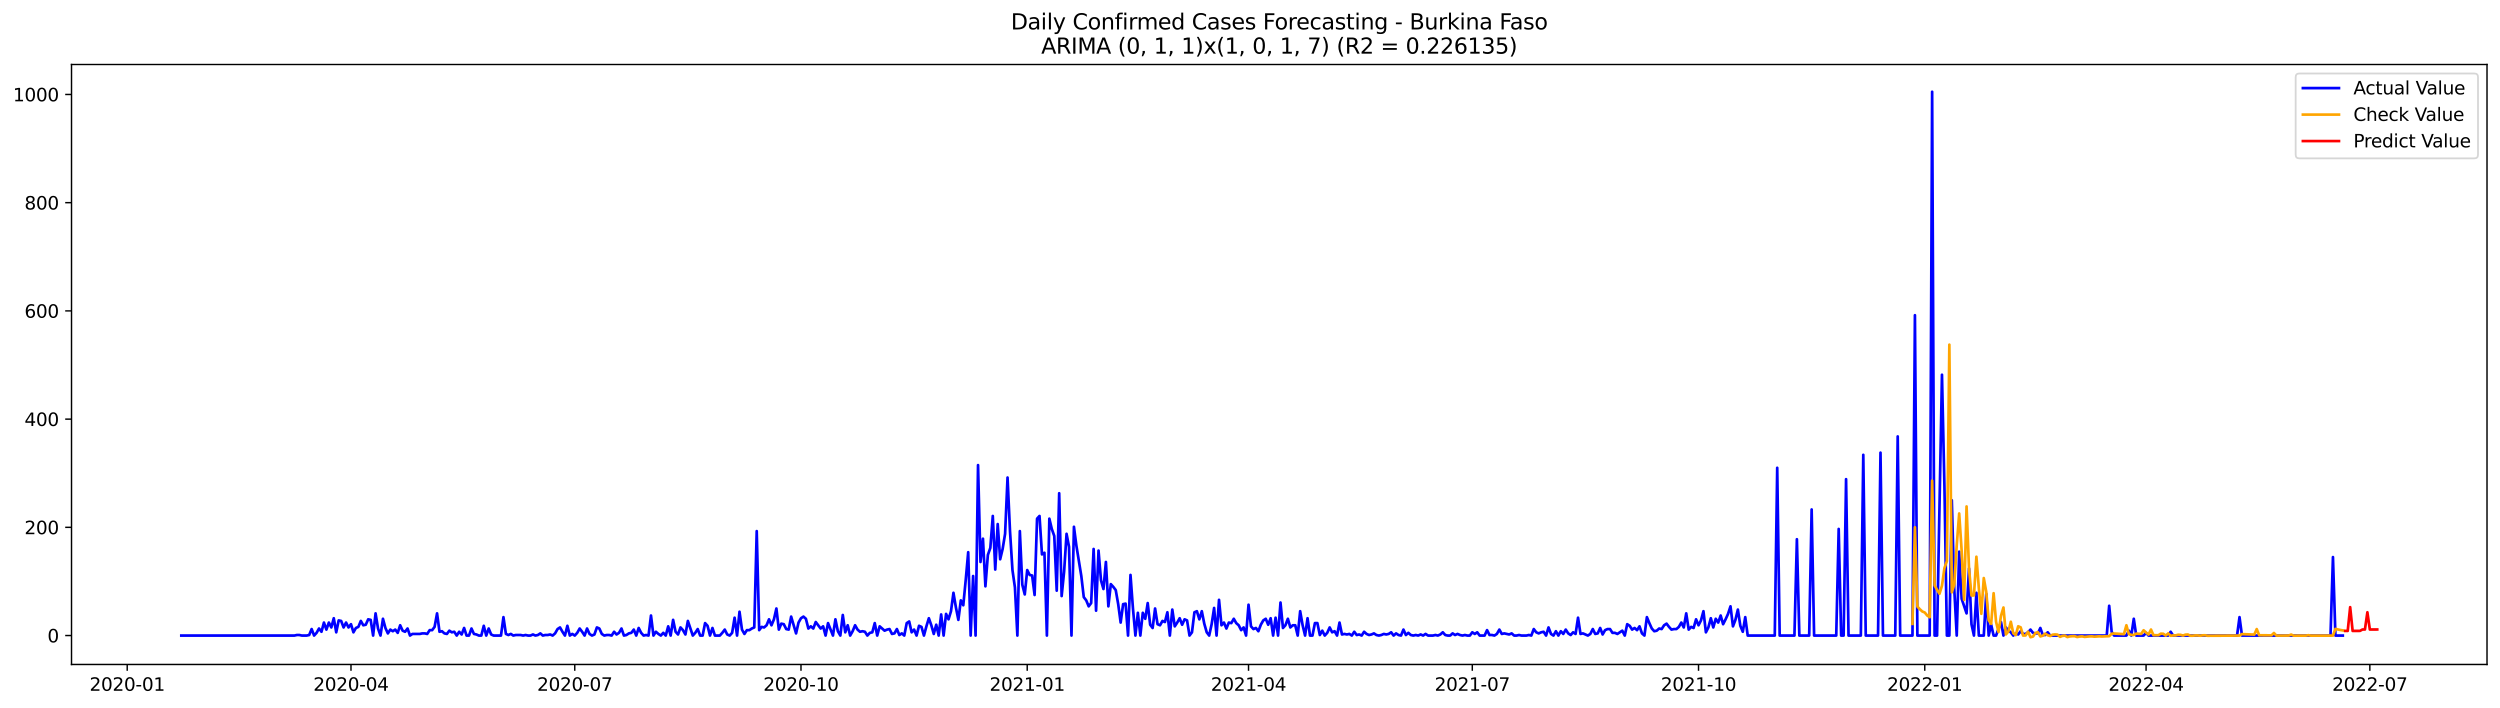 <?xml version="1.0" encoding="utf-8" standalone="no"?>
<!DOCTYPE svg PUBLIC "-//W3C//DTD SVG 1.1//EN"
  "http://www.w3.org/Graphics/SVG/1.1/DTD/svg11.dtd">
<svg xmlns:xlink="http://www.w3.org/1999/xlink" width="1386.05pt" height="392.274pt" viewBox="0 0 1386.05 392.274" xmlns="http://www.w3.org/2000/svg" version="1.1">
 <defs>
  <style type="text/css">*{stroke-linejoin: round; stroke-linecap: butt}</style>
 </defs>
 <g id="figure_1">
  <g id="patch_1">
   <path d="M 0 392.274 
L 1386.05 392.274 
L 1386.05 0 
L 0 0 
z
" style="fill: #ffffff"/>
  </g>
  <g id="axes_1">
   <g id="patch_2">
    <path d="M 39.65 368.396 
L 1378.85 368.396 
L 1378.85 35.755 
L 39.65 35.755 
z
" style="fill: #ffffff"/>
   </g>
   <g id="matplotlib.axis_1">
    <g id="xtick_1">
     <g id="line2d_1">
      <defs>
       <path id="md5da0983a5" d="M 0 0 
L 0 3.5 
" style="stroke: #000000; stroke-width: 0.8"/>
      </defs>
      <g>
       <use xlink:href="#md5da0983a5" x="70.529" y="368.396" style="stroke: #000000; stroke-width: 0.8"/>
      </g>
     </g>
     <g id="text_1">
      <!-- 2020-01 -->
      <g transform="translate(49.638 382.994)scale(0.1 -0.1)">
       <defs>
        <path id="DejaVuSans-32" d="M 1228 531 
L 3431 531 
L 3431 0 
L 469 0 
L 469 531 
Q 828 903 1448 1529 
Q 2069 2156 2228 2338 
Q 2531 2678 2651 2914 
Q 2772 3150 2772 3378 
Q 2772 3750 2511 3984 
Q 2250 4219 1831 4219 
Q 1534 4219 1204 4116 
Q 875 4013 500 3803 
L 500 4441 
Q 881 4594 1212 4672 
Q 1544 4750 1819 4750 
Q 2544 4750 2975 4387 
Q 3406 4025 3406 3419 
Q 3406 3131 3298 2873 
Q 3191 2616 2906 2266 
Q 2828 2175 2409 1742 
Q 1991 1309 1228 531 
z
" transform="scale(0.016)"/>
        <path id="DejaVuSans-30" d="M 2034 4250 
Q 1547 4250 1301 3770 
Q 1056 3291 1056 2328 
Q 1056 1369 1301 889 
Q 1547 409 2034 409 
Q 2525 409 2770 889 
Q 3016 1369 3016 2328 
Q 3016 3291 2770 3770 
Q 2525 4250 2034 4250 
z
M 2034 4750 
Q 2819 4750 3233 4129 
Q 3647 3509 3647 2328 
Q 3647 1150 3233 529 
Q 2819 -91 2034 -91 
Q 1250 -91 836 529 
Q 422 1150 422 2328 
Q 422 3509 836 4129 
Q 1250 4750 2034 4750 
z
" transform="scale(0.016)"/>
        <path id="DejaVuSans-2d" d="M 313 2009 
L 1997 2009 
L 1997 1497 
L 313 1497 
L 313 2009 
z
" transform="scale(0.016)"/>
        <path id="DejaVuSans-31" d="M 794 531 
L 1825 531 
L 1825 4091 
L 703 3866 
L 703 4441 
L 1819 4666 
L 2450 4666 
L 2450 531 
L 3481 531 
L 3481 0 
L 794 0 
L 794 531 
z
" transform="scale(0.016)"/>
       </defs>
       <use xlink:href="#DejaVuSans-32"/>
       <use xlink:href="#DejaVuSans-30" x="63.623"/>
       <use xlink:href="#DejaVuSans-32" x="127.246"/>
       <use xlink:href="#DejaVuSans-30" x="190.869"/>
       <use xlink:href="#DejaVuSans-2d" x="254.492"/>
       <use xlink:href="#DejaVuSans-30" x="290.576"/>
       <use xlink:href="#DejaVuSans-31" x="354.199"/>
      </g>
     </g>
    </g>
    <g id="xtick_2">
     <g id="line2d_2">
      <g>
       <use xlink:href="#md5da0983a5" x="194.593" y="368.396" style="stroke: #000000; stroke-width: 0.8"/>
      </g>
     </g>
     <g id="text_2">
      <!-- 2020-04 -->
      <g transform="translate(173.701 382.994)scale(0.1 -0.1)">
       <defs>
        <path id="DejaVuSans-34" d="M 2419 4116 
L 825 1625 
L 2419 1625 
L 2419 4116 
z
M 2253 4666 
L 3047 4666 
L 3047 1625 
L 3713 1625 
L 3713 1100 
L 3047 1100 
L 3047 0 
L 2419 0 
L 2419 1100 
L 313 1100 
L 313 1709 
L 2253 4666 
z
" transform="scale(0.016)"/>
       </defs>
       <use xlink:href="#DejaVuSans-32"/>
       <use xlink:href="#DejaVuSans-30" x="63.623"/>
       <use xlink:href="#DejaVuSans-32" x="127.246"/>
       <use xlink:href="#DejaVuSans-30" x="190.869"/>
       <use xlink:href="#DejaVuSans-2d" x="254.492"/>
       <use xlink:href="#DejaVuSans-30" x="290.576"/>
       <use xlink:href="#DejaVuSans-34" x="354.199"/>
      </g>
     </g>
    </g>
    <g id="xtick_3">
     <g id="line2d_3">
      <g>
       <use xlink:href="#md5da0983a5" x="318.656" y="368.396" style="stroke: #000000; stroke-width: 0.8"/>
      </g>
     </g>
     <g id="text_3">
      <!-- 2020-07 -->
      <g transform="translate(297.764 382.994)scale(0.1 -0.1)">
       <defs>
        <path id="DejaVuSans-37" d="M 525 4666 
L 3525 4666 
L 3525 4397 
L 1831 0 
L 1172 0 
L 2766 4134 
L 525 4134 
L 525 4666 
z
" transform="scale(0.016)"/>
       </defs>
       <use xlink:href="#DejaVuSans-32"/>
       <use xlink:href="#DejaVuSans-30" x="63.623"/>
       <use xlink:href="#DejaVuSans-32" x="127.246"/>
       <use xlink:href="#DejaVuSans-30" x="190.869"/>
       <use xlink:href="#DejaVuSans-2d" x="254.492"/>
       <use xlink:href="#DejaVuSans-30" x="290.576"/>
       <use xlink:href="#DejaVuSans-37" x="354.199"/>
      </g>
     </g>
    </g>
    <g id="xtick_4">
     <g id="line2d_4">
      <g>
       <use xlink:href="#md5da0983a5" x="444.082" y="368.396" style="stroke: #000000; stroke-width: 0.8"/>
      </g>
     </g>
     <g id="text_4">
      <!-- 2020-10 -->
      <g transform="translate(423.191 382.994)scale(0.1 -0.1)">
       <use xlink:href="#DejaVuSans-32"/>
       <use xlink:href="#DejaVuSans-30" x="63.623"/>
       <use xlink:href="#DejaVuSans-32" x="127.246"/>
       <use xlink:href="#DejaVuSans-30" x="190.869"/>
       <use xlink:href="#DejaVuSans-2d" x="254.492"/>
       <use xlink:href="#DejaVuSans-31" x="290.576"/>
       <use xlink:href="#DejaVuSans-30" x="354.199"/>
      </g>
     </g>
    </g>
    <g id="xtick_5">
     <g id="line2d_5">
      <g>
       <use xlink:href="#md5da0983a5" x="569.509" y="368.396" style="stroke: #000000; stroke-width: 0.8"/>
      </g>
     </g>
     <g id="text_5">
      <!-- 2021-01 -->
      <g transform="translate(548.617 382.994)scale(0.1 -0.1)">
       <use xlink:href="#DejaVuSans-32"/>
       <use xlink:href="#DejaVuSans-30" x="63.623"/>
       <use xlink:href="#DejaVuSans-32" x="127.246"/>
       <use xlink:href="#DejaVuSans-31" x="190.869"/>
       <use xlink:href="#DejaVuSans-2d" x="254.492"/>
       <use xlink:href="#DejaVuSans-30" x="290.576"/>
       <use xlink:href="#DejaVuSans-31" x="354.199"/>
      </g>
     </g>
    </g>
    <g id="xtick_6">
     <g id="line2d_6">
      <g>
       <use xlink:href="#md5da0983a5" x="692.208" y="368.396" style="stroke: #000000; stroke-width: 0.8"/>
      </g>
     </g>
     <g id="text_6">
      <!-- 2021-04 -->
      <g transform="translate(671.317 382.994)scale(0.1 -0.1)">
       <use xlink:href="#DejaVuSans-32"/>
       <use xlink:href="#DejaVuSans-30" x="63.623"/>
       <use xlink:href="#DejaVuSans-32" x="127.246"/>
       <use xlink:href="#DejaVuSans-31" x="190.869"/>
       <use xlink:href="#DejaVuSans-2d" x="254.492"/>
       <use xlink:href="#DejaVuSans-30" x="290.576"/>
       <use xlink:href="#DejaVuSans-34" x="354.199"/>
      </g>
     </g>
    </g>
    <g id="xtick_7">
     <g id="line2d_7">
      <g>
       <use xlink:href="#md5da0983a5" x="816.271" y="368.396" style="stroke: #000000; stroke-width: 0.8"/>
      </g>
     </g>
     <g id="text_7">
      <!-- 2021-07 -->
      <g transform="translate(795.38 382.994)scale(0.1 -0.1)">
       <use xlink:href="#DejaVuSans-32"/>
       <use xlink:href="#DejaVuSans-30" x="63.623"/>
       <use xlink:href="#DejaVuSans-32" x="127.246"/>
       <use xlink:href="#DejaVuSans-31" x="190.869"/>
       <use xlink:href="#DejaVuSans-2d" x="254.492"/>
       <use xlink:href="#DejaVuSans-30" x="290.576"/>
       <use xlink:href="#DejaVuSans-37" x="354.199"/>
      </g>
     </g>
    </g>
    <g id="xtick_8">
     <g id="line2d_8">
      <g>
       <use xlink:href="#md5da0983a5" x="941.698" y="368.396" style="stroke: #000000; stroke-width: 0.8"/>
      </g>
     </g>
     <g id="text_8">
      <!-- 2021-10 -->
      <g transform="translate(920.807 382.994)scale(0.1 -0.1)">
       <use xlink:href="#DejaVuSans-32"/>
       <use xlink:href="#DejaVuSans-30" x="63.623"/>
       <use xlink:href="#DejaVuSans-32" x="127.246"/>
       <use xlink:href="#DejaVuSans-31" x="190.869"/>
       <use xlink:href="#DejaVuSans-2d" x="254.492"/>
       <use xlink:href="#DejaVuSans-31" x="290.576"/>
       <use xlink:href="#DejaVuSans-30" x="354.199"/>
      </g>
     </g>
    </g>
    <g id="xtick_9">
     <g id="line2d_9">
      <g>
       <use xlink:href="#md5da0983a5" x="1067.124" y="368.396" style="stroke: #000000; stroke-width: 0.8"/>
      </g>
     </g>
     <g id="text_9">
      <!-- 2022-01 -->
      <g transform="translate(1046.233 382.994)scale(0.1 -0.1)">
       <use xlink:href="#DejaVuSans-32"/>
       <use xlink:href="#DejaVuSans-30" x="63.623"/>
       <use xlink:href="#DejaVuSans-32" x="127.246"/>
       <use xlink:href="#DejaVuSans-32" x="190.869"/>
       <use xlink:href="#DejaVuSans-2d" x="254.492"/>
       <use xlink:href="#DejaVuSans-30" x="290.576"/>
       <use xlink:href="#DejaVuSans-31" x="354.199"/>
      </g>
     </g>
    </g>
    <g id="xtick_10">
     <g id="line2d_10">
      <g>
       <use xlink:href="#md5da0983a5" x="1189.824" y="368.396" style="stroke: #000000; stroke-width: 0.8"/>
      </g>
     </g>
     <g id="text_10">
      <!-- 2022-04 -->
      <g transform="translate(1168.933 382.994)scale(0.1 -0.1)">
       <use xlink:href="#DejaVuSans-32"/>
       <use xlink:href="#DejaVuSans-30" x="63.623"/>
       <use xlink:href="#DejaVuSans-32" x="127.246"/>
       <use xlink:href="#DejaVuSans-32" x="190.869"/>
       <use xlink:href="#DejaVuSans-2d" x="254.492"/>
       <use xlink:href="#DejaVuSans-30" x="290.576"/>
       <use xlink:href="#DejaVuSans-34" x="354.199"/>
      </g>
     </g>
    </g>
    <g id="xtick_11">
     <g id="line2d_11">
      <g>
       <use xlink:href="#md5da0983a5" x="1313.887" y="368.396" style="stroke: #000000; stroke-width: 0.8"/>
      </g>
     </g>
     <g id="text_11">
      <!-- 2022-07 -->
      <g transform="translate(1292.996 382.994)scale(0.1 -0.1)">
       <use xlink:href="#DejaVuSans-32"/>
       <use xlink:href="#DejaVuSans-30" x="63.623"/>
       <use xlink:href="#DejaVuSans-32" x="127.246"/>
       <use xlink:href="#DejaVuSans-32" x="190.869"/>
       <use xlink:href="#DejaVuSans-2d" x="254.492"/>
       <use xlink:href="#DejaVuSans-30" x="290.576"/>
       <use xlink:href="#DejaVuSans-37" x="354.199"/>
      </g>
     </g>
    </g>
   </g>
   <g id="matplotlib.axis_2">
    <g id="ytick_1">
     <g id="line2d_12">
      <defs>
       <path id="m9ea3566037" d="M 0 0 
L -3.5 0 
" style="stroke: #000000; stroke-width: 0.8"/>
      </defs>
      <g>
       <use xlink:href="#m9ea3566037" x="39.65" y="352.364" style="stroke: #000000; stroke-width: 0.8"/>
      </g>
     </g>
     <g id="text_12">
      <!-- 0 -->
      <g transform="translate(26.288 356.163)scale(0.1 -0.1)">
       <use xlink:href="#DejaVuSans-30"/>
      </g>
     </g>
    </g>
    <g id="ytick_2">
     <g id="line2d_13">
      <g>
       <use xlink:href="#m9ea3566037" x="39.65" y="292.366" style="stroke: #000000; stroke-width: 0.8"/>
      </g>
     </g>
     <g id="text_13">
      <!-- 200 -->
      <g transform="translate(13.562 296.166)scale(0.1 -0.1)">
       <use xlink:href="#DejaVuSans-32"/>
       <use xlink:href="#DejaVuSans-30" x="63.623"/>
       <use xlink:href="#DejaVuSans-30" x="127.246"/>
      </g>
     </g>
    </g>
    <g id="ytick_3">
     <g id="line2d_14">
      <g>
       <use xlink:href="#m9ea3566037" x="39.65" y="232.369" style="stroke: #000000; stroke-width: 0.8"/>
      </g>
     </g>
     <g id="text_14">
      <!-- 400 -->
      <g transform="translate(13.562 236.168)scale(0.1 -0.1)">
       <use xlink:href="#DejaVuSans-34"/>
       <use xlink:href="#DejaVuSans-30" x="63.623"/>
       <use xlink:href="#DejaVuSans-30" x="127.246"/>
      </g>
     </g>
    </g>
    <g id="ytick_4">
     <g id="line2d_15">
      <g>
       <use xlink:href="#m9ea3566037" x="39.65" y="172.371" style="stroke: #000000; stroke-width: 0.8"/>
      </g>
     </g>
     <g id="text_15">
      <!-- 600 -->
      <g transform="translate(13.562 176.17)scale(0.1 -0.1)">
       <defs>
        <path id="DejaVuSans-36" d="M 2113 2584 
Q 1688 2584 1439 2293 
Q 1191 2003 1191 1497 
Q 1191 994 1439 701 
Q 1688 409 2113 409 
Q 2538 409 2786 701 
Q 3034 994 3034 1497 
Q 3034 2003 2786 2293 
Q 2538 2584 2113 2584 
z
M 3366 4563 
L 3366 3988 
Q 3128 4100 2886 4159 
Q 2644 4219 2406 4219 
Q 1781 4219 1451 3797 
Q 1122 3375 1075 2522 
Q 1259 2794 1537 2939 
Q 1816 3084 2150 3084 
Q 2853 3084 3261 2657 
Q 3669 2231 3669 1497 
Q 3669 778 3244 343 
Q 2819 -91 2113 -91 
Q 1303 -91 875 529 
Q 447 1150 447 2328 
Q 447 3434 972 4092 
Q 1497 4750 2381 4750 
Q 2619 4750 2861 4703 
Q 3103 4656 3366 4563 
z
" transform="scale(0.016)"/>
       </defs>
       <use xlink:href="#DejaVuSans-36"/>
       <use xlink:href="#DejaVuSans-30" x="63.623"/>
       <use xlink:href="#DejaVuSans-30" x="127.246"/>
      </g>
     </g>
    </g>
    <g id="ytick_5">
     <g id="line2d_16">
      <g>
       <use xlink:href="#m9ea3566037" x="39.65" y="112.373" style="stroke: #000000; stroke-width: 0.8"/>
      </g>
     </g>
     <g id="text_16">
      <!-- 800 -->
      <g transform="translate(13.562 116.172)scale(0.1 -0.1)">
       <defs>
        <path id="DejaVuSans-38" d="M 2034 2216 
Q 1584 2216 1326 1975 
Q 1069 1734 1069 1313 
Q 1069 891 1326 650 
Q 1584 409 2034 409 
Q 2484 409 2743 651 
Q 3003 894 3003 1313 
Q 3003 1734 2745 1975 
Q 2488 2216 2034 2216 
z
M 1403 2484 
Q 997 2584 770 2862 
Q 544 3141 544 3541 
Q 544 4100 942 4425 
Q 1341 4750 2034 4750 
Q 2731 4750 3128 4425 
Q 3525 4100 3525 3541 
Q 3525 3141 3298 2862 
Q 3072 2584 2669 2484 
Q 3125 2378 3379 2068 
Q 3634 1759 3634 1313 
Q 3634 634 3220 271 
Q 2806 -91 2034 -91 
Q 1263 -91 848 271 
Q 434 634 434 1313 
Q 434 1759 690 2068 
Q 947 2378 1403 2484 
z
M 1172 3481 
Q 1172 3119 1398 2916 
Q 1625 2713 2034 2713 
Q 2441 2713 2670 2916 
Q 2900 3119 2900 3481 
Q 2900 3844 2670 4047 
Q 2441 4250 2034 4250 
Q 1625 4250 1398 4047 
Q 1172 3844 1172 3481 
z
" transform="scale(0.016)"/>
       </defs>
       <use xlink:href="#DejaVuSans-38"/>
       <use xlink:href="#DejaVuSans-30" x="63.623"/>
       <use xlink:href="#DejaVuSans-30" x="127.246"/>
      </g>
     </g>
    </g>
    <g id="ytick_6">
     <g id="line2d_17">
      <g>
       <use xlink:href="#m9ea3566037" x="39.65" y="52.375" style="stroke: #000000; stroke-width: 0.8"/>
      </g>
     </g>
     <g id="text_17">
      <!-- 1000 -->
      <g transform="translate(7.2 56.175)scale(0.1 -0.1)">
       <use xlink:href="#DejaVuSans-31"/>
       <use xlink:href="#DejaVuSans-30" x="63.623"/>
       <use xlink:href="#DejaVuSans-30" x="127.246"/>
       <use xlink:href="#DejaVuSans-30" x="190.869"/>
      </g>
     </g>
    </g>
   </g>
   <g id="line2d_18">
    <path d="M 100.523 352.364 
L 163.236 352.364 
L 164.599 352.064 
L 165.963 352.064 
L 167.326 352.364 
L 170.053 352.364 
L 171.416 352.064 
L 172.779 348.764 
L 174.143 352.364 
L 175.506 350.864 
L 176.869 348.464 
L 178.233 350.264 
L 179.596 345.164 
L 180.959 349.064 
L 182.323 345.164 
L 183.686 347.864 
L 185.049 342.765 
L 186.413 350.564 
L 187.776 343.965 
L 189.139 344.265 
L 190.503 347.864 
L 191.866 345.164 
L 193.229 347.864 
L 194.593 346.064 
L 195.956 350.564 
L 197.319 348.164 
L 198.683 347.564 
L 200.046 344.265 
L 201.409 346.664 
L 202.773 346.364 
L 204.136 343.365 
L 205.499 343.665 
L 206.863 352.364 
L 208.226 340.065 
L 209.589 348.464 
L 210.953 352.364 
L 212.316 343.065 
L 213.679 348.164 
L 215.043 351.164 
L 216.406 349.064 
L 217.769 349.964 
L 219.133 349.064 
L 220.496 350.864 
L 221.859 346.664 
L 223.223 349.664 
L 224.586 350.264 
L 225.949 348.464 
L 227.313 352.364 
L 228.676 351.464 
L 232.766 351.464 
L 234.129 351.164 
L 235.492 351.164 
L 236.856 351.464 
L 238.219 349.364 
L 239.582 349.364 
L 240.946 347.564 
L 242.309 340.065 
L 243.672 350.264 
L 245.036 349.964 
L 246.399 351.164 
L 247.762 351.464 
L 249.126 349.664 
L 250.489 350.564 
L 251.852 350.264 
L 253.216 352.364 
L 254.579 350.264 
L 255.942 351.764 
L 257.306 348.164 
L 258.669 352.364 
L 260.032 352.364 
L 261.396 348.464 
L 262.759 351.464 
L 264.122 351.764 
L 265.486 352.364 
L 266.849 352.364 
L 268.212 346.964 
L 269.576 352.364 
L 270.939 348.464 
L 272.302 351.764 
L 273.666 352.364 
L 277.756 352.364 
L 279.119 342.165 
L 280.482 351.464 
L 281.846 352.064 
L 283.209 351.464 
L 284.572 352.364 
L 285.936 352.064 
L 288.662 352.064 
L 290.026 352.364 
L 291.389 352.064 
L 292.752 352.364 
L 294.116 352.364 
L 295.479 351.764 
L 296.842 352.364 
L 298.206 352.064 
L 299.569 351.164 
L 300.932 352.364 
L 302.296 352.064 
L 303.659 352.064 
L 305.022 351.764 
L 306.386 352.364 
L 307.749 351.164 
L 309.112 348.764 
L 310.476 347.864 
L 311.839 350.264 
L 313.202 352.364 
L 314.566 346.964 
L 315.929 352.364 
L 317.292 351.464 
L 318.656 352.364 
L 320.019 350.864 
L 321.382 348.464 
L 322.746 350.264 
L 324.109 352.364 
L 325.472 348.464 
L 326.836 351.464 
L 328.199 352.364 
L 329.562 351.764 
L 330.926 347.864 
L 332.289 348.464 
L 333.652 351.464 
L 335.016 352.364 
L 336.379 352.064 
L 337.742 352.064 
L 339.106 352.364 
L 340.469 350.264 
L 341.832 351.764 
L 343.196 350.864 
L 344.559 348.464 
L 345.922 352.364 
L 347.286 352.064 
L 348.649 351.164 
L 350.012 350.864 
L 351.376 349.064 
L 352.739 352.364 
L 354.102 348.164 
L 355.466 350.864 
L 356.829 352.364 
L 358.192 352.064 
L 359.556 352.364 
L 360.919 341.265 
L 362.282 352.364 
L 363.646 350.264 
L 365.009 351.464 
L 366.372 352.364 
L 367.736 350.864 
L 369.099 352.364 
L 370.462 347.264 
L 371.826 352.364 
L 373.189 343.665 
L 374.552 350.264 
L 375.916 351.764 
L 377.279 347.864 
L 378.642 349.364 
L 380.006 351.764 
L 381.369 344.265 
L 384.096 352.364 
L 385.459 350.864 
L 386.822 348.764 
L 388.186 352.364 
L 389.549 352.364 
L 390.912 345.464 
L 392.276 346.964 
L 393.639 352.364 
L 395.002 348.164 
L 396.366 352.364 
L 399.092 352.364 
L 400.456 350.864 
L 401.819 349.064 
L 403.182 351.764 
L 404.546 352.364 
L 405.909 350.864 
L 407.272 342.465 
L 408.636 352.364 
L 409.999 339.165 
L 411.362 349.064 
L 412.726 351.464 
L 414.089 349.364 
L 415.452 349.364 
L 416.816 348.464 
L 418.179 347.864 
L 419.542 294.466 
L 420.906 349.364 
L 422.269 347.564 
L 423.632 347.864 
L 424.995 346.664 
L 426.359 343.365 
L 427.722 346.664 
L 429.085 343.365 
L 430.449 337.365 
L 431.812 349.064 
L 433.175 345.764 
L 434.539 346.064 
L 435.902 348.764 
L 437.265 349.064 
L 438.629 341.865 
L 441.355 351.164 
L 442.719 345.164 
L 444.082 342.765 
L 445.445 341.865 
L 446.809 343.065 
L 448.172 348.464 
L 449.535 347.264 
L 450.899 348.464 
L 452.262 344.864 
L 454.989 348.464 
L 456.352 347.264 
L 457.715 352.364 
L 459.079 345.464 
L 461.805 352.364 
L 463.169 343.365 
L 464.532 349.964 
L 465.895 352.364 
L 467.259 340.965 
L 468.622 350.564 
L 469.985 346.664 
L 471.349 352.364 
L 472.712 349.964 
L 474.075 346.664 
L 475.439 349.064 
L 476.802 350.264 
L 478.165 349.964 
L 479.529 350.264 
L 480.892 352.364 
L 482.255 350.864 
L 483.619 350.564 
L 484.982 345.464 
L 486.345 352.364 
L 487.709 347.264 
L 490.435 349.664 
L 491.799 349.064 
L 493.162 348.764 
L 494.525 351.464 
L 495.889 351.164 
L 497.252 348.764 
L 498.615 352.064 
L 499.979 351.164 
L 501.342 352.364 
L 502.705 345.464 
L 504.069 344.565 
L 505.432 350.564 
L 506.795 349.064 
L 508.159 352.364 
L 509.522 346.964 
L 510.885 347.564 
L 512.249 352.364 
L 513.612 347.264 
L 514.975 342.765 
L 516.339 346.664 
L 517.702 351.464 
L 519.065 346.364 
L 520.429 352.364 
L 521.792 340.665 
L 523.155 352.364 
L 524.519 340.365 
L 525.882 343.365 
L 527.245 338.865 
L 528.609 328.665 
L 529.972 336.765 
L 531.335 343.665 
L 532.699 332.865 
L 534.062 335.565 
L 535.425 321.465 
L 536.789 306.166 
L 538.152 352.364 
L 539.515 319.365 
L 540.879 352.364 
L 542.242 257.868 
L 543.605 311.566 
L 544.969 298.666 
L 546.332 325.065 
L 547.695 307.666 
L 549.059 303.766 
L 550.422 286.067 
L 551.785 315.766 
L 553.149 290.567 
L 554.512 310.066 
L 555.875 304.366 
L 557.239 295.966 
L 558.602 264.767 
L 559.965 294.466 
L 561.329 316.066 
L 562.692 325.665 
L 564.055 352.364 
L 565.419 294.466 
L 566.782 324.165 
L 568.145 329.565 
L 569.509 316.066 
L 570.872 318.765 
L 572.235 319.065 
L 573.599 329.865 
L 574.962 287.567 
L 576.325 286.067 
L 577.689 307.366 
L 579.052 306.466 
L 580.415 352.364 
L 581.779 287.567 
L 583.142 293.266 
L 584.505 297.166 
L 585.869 327.465 
L 587.232 273.467 
L 588.595 330.465 
L 589.959 316.966 
L 591.322 295.966 
L 592.685 303.166 
L 594.049 352.364 
L 595.412 292.066 
L 596.775 302.566 
L 599.502 319.365 
L 600.865 331.065 
L 602.229 332.865 
L 603.592 336.165 
L 604.955 334.365 
L 606.319 304.366 
L 607.682 338.565 
L 609.045 305.266 
L 610.409 321.765 
L 611.772 326.565 
L 613.135 311.566 
L 614.498 336.165 
L 615.862 323.865 
L 617.225 325.365 
L 618.588 327.165 
L 619.952 334.965 
L 621.315 345.164 
L 622.678 334.965 
L 624.042 334.665 
L 625.405 352.364 
L 626.768 318.765 
L 628.132 337.365 
L 629.495 352.364 
L 630.858 339.765 
L 632.222 352.364 
L 633.585 339.765 
L 634.948 343.065 
L 636.312 334.365 
L 637.675 346.364 
L 639.038 348.164 
L 640.402 337.365 
L 641.765 346.064 
L 643.128 346.664 
L 644.492 344.265 
L 645.855 344.864 
L 647.218 339.465 
L 648.582 352.364 
L 649.945 337.965 
L 651.308 347.264 
L 652.672 345.164 
L 654.035 342.765 
L 655.398 346.364 
L 656.762 343.365 
L 658.125 343.965 
L 659.488 352.364 
L 660.852 350.564 
L 662.215 339.465 
L 663.578 338.865 
L 664.942 343.365 
L 666.305 338.865 
L 667.668 345.764 
L 669.032 350.564 
L 670.395 352.364 
L 671.758 346.064 
L 673.122 337.065 
L 674.485 352.364 
L 675.848 332.565 
L 677.212 346.664 
L 678.575 345.164 
L 679.938 348.464 
L 681.302 345.164 
L 682.665 345.464 
L 684.028 343.065 
L 685.392 345.464 
L 686.755 346.664 
L 688.118 349.364 
L 689.482 347.864 
L 690.845 352.364 
L 692.208 335.265 
L 693.572 347.264 
L 694.935 348.764 
L 696.298 348.164 
L 697.662 349.964 
L 699.025 346.364 
L 700.388 343.965 
L 701.752 343.065 
L 703.115 346.364 
L 704.478 342.765 
L 705.842 352.364 
L 707.205 342.465 
L 708.568 352.364 
L 709.932 334.065 
L 711.295 348.164 
L 712.658 346.664 
L 714.022 343.065 
L 715.385 347.864 
L 716.748 346.664 
L 718.112 346.664 
L 719.475 352.364 
L 720.838 338.865 
L 722.202 346.664 
L 723.565 352.364 
L 724.928 342.765 
L 726.292 352.364 
L 727.655 352.364 
L 729.018 345.464 
L 730.382 345.464 
L 731.745 352.064 
L 733.108 349.664 
L 734.472 352.364 
L 735.835 350.864 
L 737.198 347.864 
L 738.562 350.564 
L 739.925 349.964 
L 741.288 352.364 
L 742.652 345.164 
L 744.015 351.764 
L 745.378 351.464 
L 746.742 351.764 
L 748.105 351.464 
L 749.468 352.364 
L 750.832 350.264 
L 752.195 352.064 
L 753.558 351.764 
L 754.922 352.364 
L 756.285 350.264 
L 757.648 351.464 
L 759.012 352.064 
L 760.375 351.764 
L 761.738 351.164 
L 763.102 352.064 
L 764.465 352.364 
L 765.828 352.064 
L 767.192 351.464 
L 768.555 351.764 
L 769.918 351.464 
L 771.282 350.564 
L 772.645 352.364 
L 774.008 351.164 
L 775.372 352.064 
L 776.735 352.364 
L 778.098 349.064 
L 779.462 352.064 
L 780.825 350.864 
L 782.188 352.064 
L 783.552 352.364 
L 784.915 352.064 
L 786.278 352.364 
L 787.642 351.764 
L 789.005 352.364 
L 790.368 351.464 
L 791.732 352.364 
L 794.458 352.364 
L 795.822 352.064 
L 797.185 352.364 
L 798.548 351.764 
L 799.912 350.564 
L 801.275 352.064 
L 802.638 352.364 
L 804.002 352.364 
L 805.365 351.164 
L 806.728 352.064 
L 808.091 351.464 
L 809.455 352.064 
L 810.818 352.364 
L 812.181 352.064 
L 813.545 352.364 
L 814.908 352.364 
L 816.271 350.564 
L 817.635 351.464 
L 818.998 350.564 
L 820.361 352.364 
L 823.088 352.364 
L 824.451 349.364 
L 825.815 352.064 
L 827.178 352.064 
L 828.541 352.364 
L 829.905 351.464 
L 831.268 349.064 
L 832.631 351.464 
L 833.995 351.164 
L 836.721 351.764 
L 838.085 351.164 
L 839.448 352.364 
L 840.811 352.364 
L 842.175 352.064 
L 843.538 352.364 
L 846.265 352.364 
L 847.628 352.064 
L 848.991 352.364 
L 850.355 348.764 
L 851.718 350.564 
L 853.081 351.164 
L 854.445 350.564 
L 855.808 350.264 
L 857.171 352.364 
L 858.535 347.864 
L 859.898 351.464 
L 861.261 352.364 
L 862.625 349.964 
L 863.988 352.364 
L 865.351 349.964 
L 866.715 351.464 
L 868.078 349.064 
L 869.441 351.164 
L 870.805 352.064 
L 872.168 350.564 
L 873.531 351.464 
L 874.895 342.465 
L 876.258 351.464 
L 877.621 351.164 
L 880.348 352.364 
L 881.711 351.464 
L 883.075 348.764 
L 884.438 351.464 
L 885.801 351.164 
L 887.165 348.164 
L 888.528 351.764 
L 889.891 349.364 
L 891.255 348.764 
L 892.618 348.764 
L 893.981 350.864 
L 895.345 350.864 
L 896.708 351.464 
L 899.435 349.664 
L 900.798 352.364 
L 902.161 346.064 
L 903.525 346.964 
L 904.888 349.064 
L 906.251 348.164 
L 907.615 349.364 
L 908.978 347.264 
L 910.341 351.164 
L 911.705 352.364 
L 913.068 342.165 
L 914.431 345.464 
L 915.795 348.464 
L 917.158 349.964 
L 918.521 349.664 
L 919.885 348.464 
L 921.248 348.764 
L 922.611 346.664 
L 923.975 345.764 
L 925.338 347.564 
L 926.701 349.064 
L 928.065 348.764 
L 929.428 348.764 
L 930.791 347.564 
L 932.155 345.164 
L 933.518 347.864 
L 934.881 340.065 
L 936.245 349.064 
L 937.608 347.564 
L 938.971 348.164 
L 940.335 343.365 
L 941.698 346.664 
L 943.061 343.965 
L 944.425 338.865 
L 945.788 350.564 
L 947.151 347.864 
L 948.515 342.765 
L 949.878 347.864 
L 951.241 343.065 
L 952.605 345.164 
L 953.968 341.265 
L 955.331 346.064 
L 956.695 343.365 
L 958.058 340.365 
L 959.421 336.165 
L 960.785 347.264 
L 962.148 343.665 
L 963.511 337.965 
L 964.875 346.964 
L 966.238 350.264 
L 967.601 342.165 
L 968.965 352.364 
L 983.961 352.364 
L 985.325 259.368 
L 986.688 352.364 
L 994.868 352.364 
L 996.231 298.966 
L 997.594 352.364 
L 1003.048 352.364 
L 1004.411 282.467 
L 1005.774 352.364 
L 1018.044 352.364 
L 1019.408 293.266 
L 1020.771 352.364 
L 1022.134 352.364 
L 1023.498 265.667 
L 1024.861 352.364 
L 1031.678 352.364 
L 1033.041 252.168 
L 1034.404 352.364 
L 1041.221 352.364 
L 1042.584 250.968 
L 1043.948 352.364 
L 1050.764 352.364 
L 1052.128 241.968 
L 1053.491 352.364 
L 1060.308 352.364 
L 1061.671 174.771 
L 1063.034 352.364 
L 1069.851 352.364 
L 1071.214 50.876 
L 1072.578 352.364 
L 1073.941 352.364 
L 1076.668 207.77 
L 1078.031 269.567 
L 1079.394 352.364 
L 1080.758 352.364 
L 1082.121 277.367 
L 1083.484 326.565 
L 1084.848 352.364 
L 1086.211 305.866 
L 1087.574 331.965 
L 1090.301 340.065 
L 1091.664 315.166 
L 1093.028 346.064 
L 1094.391 352.364 
L 1095.754 328.665 
L 1097.118 352.364 
L 1099.844 352.364 
L 1101.208 329.265 
L 1102.571 352.364 
L 1103.934 346.364 
L 1105.298 352.364 
L 1106.661 352.364 
L 1109.388 344.864 
L 1110.751 352.364 
L 1112.114 347.864 
L 1113.478 349.664 
L 1114.841 350.564 
L 1116.204 352.364 
L 1117.568 351.164 
L 1118.931 351.764 
L 1120.294 349.964 
L 1121.658 351.464 
L 1123.021 351.464 
L 1124.384 350.564 
L 1125.748 349.064 
L 1127.111 350.864 
L 1128.474 351.164 
L 1129.838 351.164 
L 1131.201 348.164 
L 1132.564 352.064 
L 1133.928 352.064 
L 1135.291 350.564 
L 1136.654 352.364 
L 1168.011 352.364 
L 1169.374 335.865 
L 1170.738 350.264 
L 1172.101 352.364 
L 1178.918 352.364 
L 1180.281 349.664 
L 1181.644 352.364 
L 1183.008 343.065 
L 1184.371 352.364 
L 1188.461 352.364 
L 1189.824 350.864 
L 1191.187 352.364 
L 1202.094 352.364 
L 1203.457 350.264 
L 1204.821 352.364 
L 1240.267 352.364 
L 1241.631 342.165 
L 1242.994 352.364 
L 1292.074 352.364 
L 1293.437 308.866 
L 1294.801 352.364 
L 1298.891 352.364 
L 1298.891 352.364 
" clip-path="url(#p2d1b7cdb38)" style="fill: none; stroke: #0000ff; stroke-width: 1.5; stroke-linecap: square"/>
   </g>
   <g id="line2d_19">
    <path d="M 1060.308 345.888 
L 1061.671 292.366 
L 1063.034 336.299 
L 1064.398 337.764 
L 1065.761 339.012 
L 1067.124 339.586 
L 1068.488 341.245 
L 1069.851 342.196 
L 1071.214 266.507 
L 1072.578 324.598 
L 1073.941 327.01 
L 1075.304 329.177 
L 1076.668 324.74 
L 1078.031 314.983 
L 1079.394 311.102 
L 1080.758 191.095 
L 1082.121 328.394 
L 1083.484 324.05 
L 1084.848 302.39 
L 1086.211 284.686 
L 1087.574 305.295 
L 1088.938 332.625 
L 1090.301 280.785 
L 1091.664 315.296 
L 1093.028 330.177 
L 1094.391 330.108 
L 1095.754 308.665 
L 1097.118 326.206 
L 1098.481 340.286 
L 1099.844 320.489 
L 1101.208 328.108 
L 1102.571 343.842 
L 1103.934 345.874 
L 1105.298 328.892 
L 1106.661 344.751 
L 1108.024 350.401 
L 1109.388 341.444 
L 1110.751 336.813 
L 1112.114 351.73 
L 1113.478 350.135 
L 1114.841 344.724 
L 1116.204 351.071 
L 1117.568 352.111 
L 1118.931 347.23 
L 1120.294 347.809 
L 1121.658 352.367 
L 1123.021 352.301 
L 1124.384 350.235 
L 1125.748 353.276 
L 1127.111 352.945 
L 1128.474 350.923 
L 1129.838 350.48 
L 1131.201 352.838 
L 1132.564 352.443 
L 1133.928 351.297 
L 1135.291 352.18 
L 1136.654 352.599 
L 1138.018 351.891 
L 1139.381 351.736 
L 1140.744 351.853 
L 1142.108 353.078 
L 1143.471 352.547 
L 1144.834 352.423 
L 1146.198 353.197 
L 1147.561 352.836 
L 1148.924 352.713 
L 1150.288 352.71 
L 1151.651 353.179 
L 1153.014 352.911 
L 1154.378 352.818 
L 1155.741 353.109 
L 1158.468 352.84 
L 1159.831 352.811 
L 1161.194 352.983 
L 1163.921 352.786 
L 1165.284 352.889 
L 1168.011 352.741 
L 1169.374 352.713 
L 1170.738 351.362 
L 1172.101 351.233 
L 1177.554 351.59 
L 1178.918 346.666 
L 1180.281 351.547 
L 1181.644 352.006 
L 1183.008 352.034 
L 1184.371 351.292 
L 1187.098 351.456 
L 1188.461 349.428 
L 1189.824 350.716 
L 1191.187 351.808 
L 1192.551 349.04 
L 1193.914 352.148 
L 1196.641 352.179 
L 1198.004 351.306 
L 1199.367 351.381 
L 1200.731 352.374 
L 1202.094 351.185 
L 1203.457 352.478 
L 1204.821 352.287 
L 1206.184 352.293 
L 1207.547 351.924 
L 1208.911 351.955 
L 1210.274 352.374 
L 1211.637 351.871 
L 1213.001 351.781 
L 1214.364 352.466 
L 1215.727 352.457 
L 1217.091 352.29 
L 1218.454 352.294 
L 1219.817 352.462 
L 1221.181 352.242 
L 1222.544 352.197 
L 1223.907 352.479 
L 1241.631 352.375 
L 1242.994 351.55 
L 1249.811 351.829 
L 1251.174 348.785 
L 1252.537 352.197 
L 1259.354 352.251 
L 1260.717 350.956 
L 1262.081 352.388 
L 1268.897 352.377 
L 1270.261 351.825 
L 1271.624 352.425 
L 1278.441 352.402 
L 1279.804 352.166 
L 1281.167 352.417 
L 1293.437 352.395 
L 1294.801 348.675 
L 1297.527 349.278 
L 1298.891 349.501 
L 1298.891 349.501 
" clip-path="url(#p2d1b7cdb38)" style="fill: none; stroke: #ffa500; stroke-width: 1.5; stroke-linecap: square"/>
   </g>
   <g id="line2d_20">
    <path d="M 1300.254 349.787 
L 1301.617 349.787 
L 1302.981 336.626 
L 1304.344 349.787 
L 1305.707 349.787 
L 1307.071 349.787 
L 1308.434 349.769 
L 1309.797 349.007 
L 1311.161 349.007 
L 1312.524 339.47 
L 1313.887 349.007 
L 1315.251 349.007 
L 1316.614 349.007 
L 1317.977 348.994 
" clip-path="url(#p2d1b7cdb38)" style="fill: none; stroke: #ff0000; stroke-width: 1.5; stroke-linecap: square"/>
   </g>
   <g id="patch_3">
    <path d="M 39.65 368.396 
L 39.65 35.755 
" style="fill: none; stroke: #000000; stroke-width: 0.8; stroke-linejoin: miter; stroke-linecap: square"/>
   </g>
   <g id="patch_4">
    <path d="M 1378.85 368.396 
L 1378.85 35.755 
" style="fill: none; stroke: #000000; stroke-width: 0.8; stroke-linejoin: miter; stroke-linecap: square"/>
   </g>
   <g id="patch_5">
    <path d="M 39.65 368.396 
L 1378.85 368.396 
" style="fill: none; stroke: #000000; stroke-width: 0.8; stroke-linejoin: miter; stroke-linecap: square"/>
   </g>
   <g id="patch_6">
    <path d="M 39.65 35.755 
L 1378.85 35.755 
" style="fill: none; stroke: #000000; stroke-width: 0.8; stroke-linejoin: miter; stroke-linecap: square"/>
   </g>
   <g id="text_18">
    <!-- Daily Confirmed Cases Forecasting - Burkina Faso -->
    <g transform="translate(560.459 16.318)scale(0.12 -0.12)">
     <defs>
      <path id="DejaVuSans-44" d="M 1259 4147 
L 1259 519 
L 2022 519 
Q 2988 519 3436 956 
Q 3884 1394 3884 2338 
Q 3884 3275 3436 3711 
Q 2988 4147 2022 4147 
L 1259 4147 
z
M 628 4666 
L 1925 4666 
Q 3281 4666 3915 4102 
Q 4550 3538 4550 2338 
Q 4550 1131 3912 565 
Q 3275 0 1925 0 
L 628 0 
L 628 4666 
z
" transform="scale(0.016)"/>
      <path id="DejaVuSans-61" d="M 2194 1759 
Q 1497 1759 1228 1600 
Q 959 1441 959 1056 
Q 959 750 1161 570 
Q 1363 391 1709 391 
Q 2188 391 2477 730 
Q 2766 1069 2766 1631 
L 2766 1759 
L 2194 1759 
z
M 3341 1997 
L 3341 0 
L 2766 0 
L 2766 531 
Q 2569 213 2275 61 
Q 1981 -91 1556 -91 
Q 1019 -91 701 211 
Q 384 513 384 1019 
Q 384 1609 779 1909 
Q 1175 2209 1959 2209 
L 2766 2209 
L 2766 2266 
Q 2766 2663 2505 2880 
Q 2244 3097 1772 3097 
Q 1472 3097 1187 3025 
Q 903 2953 641 2809 
L 641 3341 
Q 956 3463 1253 3523 
Q 1550 3584 1831 3584 
Q 2591 3584 2966 3190 
Q 3341 2797 3341 1997 
z
" transform="scale(0.016)"/>
      <path id="DejaVuSans-69" d="M 603 3500 
L 1178 3500 
L 1178 0 
L 603 0 
L 603 3500 
z
M 603 4863 
L 1178 4863 
L 1178 4134 
L 603 4134 
L 603 4863 
z
" transform="scale(0.016)"/>
      <path id="DejaVuSans-6c" d="M 603 4863 
L 1178 4863 
L 1178 0 
L 603 0 
L 603 4863 
z
" transform="scale(0.016)"/>
      <path id="DejaVuSans-79" d="M 2059 -325 
Q 1816 -950 1584 -1140 
Q 1353 -1331 966 -1331 
L 506 -1331 
L 506 -850 
L 844 -850 
Q 1081 -850 1212 -737 
Q 1344 -625 1503 -206 
L 1606 56 
L 191 3500 
L 800 3500 
L 1894 763 
L 2988 3500 
L 3597 3500 
L 2059 -325 
z
" transform="scale(0.016)"/>
      <path id="DejaVuSans-20" transform="scale(0.016)"/>
      <path id="DejaVuSans-43" d="M 4122 4306 
L 4122 3641 
Q 3803 3938 3442 4084 
Q 3081 4231 2675 4231 
Q 1875 4231 1450 3742 
Q 1025 3253 1025 2328 
Q 1025 1406 1450 917 
Q 1875 428 2675 428 
Q 3081 428 3442 575 
Q 3803 722 4122 1019 
L 4122 359 
Q 3791 134 3420 21 
Q 3050 -91 2638 -91 
Q 1578 -91 968 557 
Q 359 1206 359 2328 
Q 359 3453 968 4101 
Q 1578 4750 2638 4750 
Q 3056 4750 3426 4639 
Q 3797 4528 4122 4306 
z
" transform="scale(0.016)"/>
      <path id="DejaVuSans-6f" d="M 1959 3097 
Q 1497 3097 1228 2736 
Q 959 2375 959 1747 
Q 959 1119 1226 758 
Q 1494 397 1959 397 
Q 2419 397 2687 759 
Q 2956 1122 2956 1747 
Q 2956 2369 2687 2733 
Q 2419 3097 1959 3097 
z
M 1959 3584 
Q 2709 3584 3137 3096 
Q 3566 2609 3566 1747 
Q 3566 888 3137 398 
Q 2709 -91 1959 -91 
Q 1206 -91 779 398 
Q 353 888 353 1747 
Q 353 2609 779 3096 
Q 1206 3584 1959 3584 
z
" transform="scale(0.016)"/>
      <path id="DejaVuSans-6e" d="M 3513 2113 
L 3513 0 
L 2938 0 
L 2938 2094 
Q 2938 2591 2744 2837 
Q 2550 3084 2163 3084 
Q 1697 3084 1428 2787 
Q 1159 2491 1159 1978 
L 1159 0 
L 581 0 
L 581 3500 
L 1159 3500 
L 1159 2956 
Q 1366 3272 1645 3428 
Q 1925 3584 2291 3584 
Q 2894 3584 3203 3211 
Q 3513 2838 3513 2113 
z
" transform="scale(0.016)"/>
      <path id="DejaVuSans-66" d="M 2375 4863 
L 2375 4384 
L 1825 4384 
Q 1516 4384 1395 4259 
Q 1275 4134 1275 3809 
L 1275 3500 
L 2222 3500 
L 2222 3053 
L 1275 3053 
L 1275 0 
L 697 0 
L 697 3053 
L 147 3053 
L 147 3500 
L 697 3500 
L 697 3744 
Q 697 4328 969 4595 
Q 1241 4863 1831 4863 
L 2375 4863 
z
" transform="scale(0.016)"/>
      <path id="DejaVuSans-72" d="M 2631 2963 
Q 2534 3019 2420 3045 
Q 2306 3072 2169 3072 
Q 1681 3072 1420 2755 
Q 1159 2438 1159 1844 
L 1159 0 
L 581 0 
L 581 3500 
L 1159 3500 
L 1159 2956 
Q 1341 3275 1631 3429 
Q 1922 3584 2338 3584 
Q 2397 3584 2469 3576 
Q 2541 3569 2628 3553 
L 2631 2963 
z
" transform="scale(0.016)"/>
      <path id="DejaVuSans-6d" d="M 3328 2828 
Q 3544 3216 3844 3400 
Q 4144 3584 4550 3584 
Q 5097 3584 5394 3201 
Q 5691 2819 5691 2113 
L 5691 0 
L 5113 0 
L 5113 2094 
Q 5113 2597 4934 2840 
Q 4756 3084 4391 3084 
Q 3944 3084 3684 2787 
Q 3425 2491 3425 1978 
L 3425 0 
L 2847 0 
L 2847 2094 
Q 2847 2600 2669 2842 
Q 2491 3084 2119 3084 
Q 1678 3084 1418 2786 
Q 1159 2488 1159 1978 
L 1159 0 
L 581 0 
L 581 3500 
L 1159 3500 
L 1159 2956 
Q 1356 3278 1631 3431 
Q 1906 3584 2284 3584 
Q 2666 3584 2933 3390 
Q 3200 3197 3328 2828 
z
" transform="scale(0.016)"/>
      <path id="DejaVuSans-65" d="M 3597 1894 
L 3597 1613 
L 953 1613 
Q 991 1019 1311 708 
Q 1631 397 2203 397 
Q 2534 397 2845 478 
Q 3156 559 3463 722 
L 3463 178 
Q 3153 47 2828 -22 
Q 2503 -91 2169 -91 
Q 1331 -91 842 396 
Q 353 884 353 1716 
Q 353 2575 817 3079 
Q 1281 3584 2069 3584 
Q 2775 3584 3186 3129 
Q 3597 2675 3597 1894 
z
M 3022 2063 
Q 3016 2534 2758 2815 
Q 2500 3097 2075 3097 
Q 1594 3097 1305 2825 
Q 1016 2553 972 2059 
L 3022 2063 
z
" transform="scale(0.016)"/>
      <path id="DejaVuSans-64" d="M 2906 2969 
L 2906 4863 
L 3481 4863 
L 3481 0 
L 2906 0 
L 2906 525 
Q 2725 213 2448 61 
Q 2172 -91 1784 -91 
Q 1150 -91 751 415 
Q 353 922 353 1747 
Q 353 2572 751 3078 
Q 1150 3584 1784 3584 
Q 2172 3584 2448 3432 
Q 2725 3281 2906 2969 
z
M 947 1747 
Q 947 1113 1208 752 
Q 1469 391 1925 391 
Q 2381 391 2643 752 
Q 2906 1113 2906 1747 
Q 2906 2381 2643 2742 
Q 2381 3103 1925 3103 
Q 1469 3103 1208 2742 
Q 947 2381 947 1747 
z
" transform="scale(0.016)"/>
      <path id="DejaVuSans-73" d="M 2834 3397 
L 2834 2853 
Q 2591 2978 2328 3040 
Q 2066 3103 1784 3103 
Q 1356 3103 1142 2972 
Q 928 2841 928 2578 
Q 928 2378 1081 2264 
Q 1234 2150 1697 2047 
L 1894 2003 
Q 2506 1872 2764 1633 
Q 3022 1394 3022 966 
Q 3022 478 2636 193 
Q 2250 -91 1575 -91 
Q 1294 -91 989 -36 
Q 684 19 347 128 
L 347 722 
Q 666 556 975 473 
Q 1284 391 1588 391 
Q 1994 391 2212 530 
Q 2431 669 2431 922 
Q 2431 1156 2273 1281 
Q 2116 1406 1581 1522 
L 1381 1569 
Q 847 1681 609 1914 
Q 372 2147 372 2553 
Q 372 3047 722 3315 
Q 1072 3584 1716 3584 
Q 2034 3584 2315 3537 
Q 2597 3491 2834 3397 
z
" transform="scale(0.016)"/>
      <path id="DejaVuSans-46" d="M 628 4666 
L 3309 4666 
L 3309 4134 
L 1259 4134 
L 1259 2759 
L 3109 2759 
L 3109 2228 
L 1259 2228 
L 1259 0 
L 628 0 
L 628 4666 
z
" transform="scale(0.016)"/>
      <path id="DejaVuSans-63" d="M 3122 3366 
L 3122 2828 
Q 2878 2963 2633 3030 
Q 2388 3097 2138 3097 
Q 1578 3097 1268 2742 
Q 959 2388 959 1747 
Q 959 1106 1268 751 
Q 1578 397 2138 397 
Q 2388 397 2633 464 
Q 2878 531 3122 666 
L 3122 134 
Q 2881 22 2623 -34 
Q 2366 -91 2075 -91 
Q 1284 -91 818 406 
Q 353 903 353 1747 
Q 353 2603 823 3093 
Q 1294 3584 2113 3584 
Q 2378 3584 2631 3529 
Q 2884 3475 3122 3366 
z
" transform="scale(0.016)"/>
      <path id="DejaVuSans-74" d="M 1172 4494 
L 1172 3500 
L 2356 3500 
L 2356 3053 
L 1172 3053 
L 1172 1153 
Q 1172 725 1289 603 
Q 1406 481 1766 481 
L 2356 481 
L 2356 0 
L 1766 0 
Q 1100 0 847 248 
Q 594 497 594 1153 
L 594 3053 
L 172 3053 
L 172 3500 
L 594 3500 
L 594 4494 
L 1172 4494 
z
" transform="scale(0.016)"/>
      <path id="DejaVuSans-67" d="M 2906 1791 
Q 2906 2416 2648 2759 
Q 2391 3103 1925 3103 
Q 1463 3103 1205 2759 
Q 947 2416 947 1791 
Q 947 1169 1205 825 
Q 1463 481 1925 481 
Q 2391 481 2648 825 
Q 2906 1169 2906 1791 
z
M 3481 434 
Q 3481 -459 3084 -895 
Q 2688 -1331 1869 -1331 
Q 1566 -1331 1297 -1286 
Q 1028 -1241 775 -1147 
L 775 -588 
Q 1028 -725 1275 -790 
Q 1522 -856 1778 -856 
Q 2344 -856 2625 -561 
Q 2906 -266 2906 331 
L 2906 616 
Q 2728 306 2450 153 
Q 2172 0 1784 0 
Q 1141 0 747 490 
Q 353 981 353 1791 
Q 353 2603 747 3093 
Q 1141 3584 1784 3584 
Q 2172 3584 2450 3431 
Q 2728 3278 2906 2969 
L 2906 3500 
L 3481 3500 
L 3481 434 
z
" transform="scale(0.016)"/>
      <path id="DejaVuSans-42" d="M 1259 2228 
L 1259 519 
L 2272 519 
Q 2781 519 3026 730 
Q 3272 941 3272 1375 
Q 3272 1813 3026 2020 
Q 2781 2228 2272 2228 
L 1259 2228 
z
M 1259 4147 
L 1259 2741 
L 2194 2741 
Q 2656 2741 2882 2914 
Q 3109 3088 3109 3444 
Q 3109 3797 2882 3972 
Q 2656 4147 2194 4147 
L 1259 4147 
z
M 628 4666 
L 2241 4666 
Q 2963 4666 3353 4366 
Q 3744 4066 3744 3513 
Q 3744 3084 3544 2831 
Q 3344 2578 2956 2516 
Q 3422 2416 3680 2098 
Q 3938 1781 3938 1306 
Q 3938 681 3513 340 
Q 3088 0 2303 0 
L 628 0 
L 628 4666 
z
" transform="scale(0.016)"/>
      <path id="DejaVuSans-75" d="M 544 1381 
L 544 3500 
L 1119 3500 
L 1119 1403 
Q 1119 906 1312 657 
Q 1506 409 1894 409 
Q 2359 409 2629 706 
Q 2900 1003 2900 1516 
L 2900 3500 
L 3475 3500 
L 3475 0 
L 2900 0 
L 2900 538 
Q 2691 219 2414 64 
Q 2138 -91 1772 -91 
Q 1169 -91 856 284 
Q 544 659 544 1381 
z
M 1991 3584 
L 1991 3584 
z
" transform="scale(0.016)"/>
      <path id="DejaVuSans-6b" d="M 581 4863 
L 1159 4863 
L 1159 1991 
L 2875 3500 
L 3609 3500 
L 1753 1863 
L 3688 0 
L 2938 0 
L 1159 1709 
L 1159 0 
L 581 0 
L 581 4863 
z
" transform="scale(0.016)"/>
     </defs>
     <use xlink:href="#DejaVuSans-44"/>
     <use xlink:href="#DejaVuSans-61" x="77.002"/>
     <use xlink:href="#DejaVuSans-69" x="138.281"/>
     <use xlink:href="#DejaVuSans-6c" x="166.064"/>
     <use xlink:href="#DejaVuSans-79" x="193.848"/>
     <use xlink:href="#DejaVuSans-20" x="253.027"/>
     <use xlink:href="#DejaVuSans-43" x="284.814"/>
     <use xlink:href="#DejaVuSans-6f" x="354.639"/>
     <use xlink:href="#DejaVuSans-6e" x="415.82"/>
     <use xlink:href="#DejaVuSans-66" x="479.199"/>
     <use xlink:href="#DejaVuSans-69" x="514.404"/>
     <use xlink:href="#DejaVuSans-72" x="542.188"/>
     <use xlink:href="#DejaVuSans-6d" x="581.551"/>
     <use xlink:href="#DejaVuSans-65" x="678.963"/>
     <use xlink:href="#DejaVuSans-64" x="740.486"/>
     <use xlink:href="#DejaVuSans-20" x="803.963"/>
     <use xlink:href="#DejaVuSans-43" x="835.75"/>
     <use xlink:href="#DejaVuSans-61" x="905.574"/>
     <use xlink:href="#DejaVuSans-73" x="966.854"/>
     <use xlink:href="#DejaVuSans-65" x="1018.953"/>
     <use xlink:href="#DejaVuSans-73" x="1080.477"/>
     <use xlink:href="#DejaVuSans-20" x="1132.576"/>
     <use xlink:href="#DejaVuSans-46" x="1164.363"/>
     <use xlink:href="#DejaVuSans-6f" x="1218.258"/>
     <use xlink:href="#DejaVuSans-72" x="1279.439"/>
     <use xlink:href="#DejaVuSans-65" x="1318.303"/>
     <use xlink:href="#DejaVuSans-63" x="1379.826"/>
     <use xlink:href="#DejaVuSans-61" x="1434.807"/>
     <use xlink:href="#DejaVuSans-73" x="1496.086"/>
     <use xlink:href="#DejaVuSans-74" x="1548.186"/>
     <use xlink:href="#DejaVuSans-69" x="1587.395"/>
     <use xlink:href="#DejaVuSans-6e" x="1615.178"/>
     <use xlink:href="#DejaVuSans-67" x="1678.557"/>
     <use xlink:href="#DejaVuSans-20" x="1742.033"/>
     <use xlink:href="#DejaVuSans-2d" x="1773.82"/>
     <use xlink:href="#DejaVuSans-20" x="1809.904"/>
     <use xlink:href="#DejaVuSans-42" x="1841.691"/>
     <use xlink:href="#DejaVuSans-75" x="1910.295"/>
     <use xlink:href="#DejaVuSans-72" x="1973.674"/>
     <use xlink:href="#DejaVuSans-6b" x="2014.787"/>
     <use xlink:href="#DejaVuSans-69" x="2072.697"/>
     <use xlink:href="#DejaVuSans-6e" x="2100.48"/>
     <use xlink:href="#DejaVuSans-61" x="2163.859"/>
     <use xlink:href="#DejaVuSans-20" x="2225.139"/>
     <use xlink:href="#DejaVuSans-46" x="2256.926"/>
     <use xlink:href="#DejaVuSans-61" x="2305.32"/>
     <use xlink:href="#DejaVuSans-73" x="2366.6"/>
     <use xlink:href="#DejaVuSans-6f" x="2418.699"/>
    </g>
    <!-- ARIMA (0, 1, 1)x(1, 0, 1, 7) (R2 = 0.226135) -->
    <g transform="translate(577.266 29.756)scale(0.12 -0.12)">
     <defs>
      <path id="DejaVuSans-41" d="M 2188 4044 
L 1331 1722 
L 3047 1722 
L 2188 4044 
z
M 1831 4666 
L 2547 4666 
L 4325 0 
L 3669 0 
L 3244 1197 
L 1141 1197 
L 716 0 
L 50 0 
L 1831 4666 
z
" transform="scale(0.016)"/>
      <path id="DejaVuSans-52" d="M 2841 2188 
Q 3044 2119 3236 1894 
Q 3428 1669 3622 1275 
L 4263 0 
L 3584 0 
L 2988 1197 
Q 2756 1666 2539 1819 
Q 2322 1972 1947 1972 
L 1259 1972 
L 1259 0 
L 628 0 
L 628 4666 
L 2053 4666 
Q 2853 4666 3247 4331 
Q 3641 3997 3641 3322 
Q 3641 2881 3436 2590 
Q 3231 2300 2841 2188 
z
M 1259 4147 
L 1259 2491 
L 2053 2491 
Q 2509 2491 2742 2702 
Q 2975 2913 2975 3322 
Q 2975 3731 2742 3939 
Q 2509 4147 2053 4147 
L 1259 4147 
z
" transform="scale(0.016)"/>
      <path id="DejaVuSans-49" d="M 628 4666 
L 1259 4666 
L 1259 0 
L 628 0 
L 628 4666 
z
" transform="scale(0.016)"/>
      <path id="DejaVuSans-4d" d="M 628 4666 
L 1569 4666 
L 2759 1491 
L 3956 4666 
L 4897 4666 
L 4897 0 
L 4281 0 
L 4281 4097 
L 3078 897 
L 2444 897 
L 1241 4097 
L 1241 0 
L 628 0 
L 628 4666 
z
" transform="scale(0.016)"/>
      <path id="DejaVuSans-28" d="M 1984 4856 
Q 1566 4138 1362 3434 
Q 1159 2731 1159 2009 
Q 1159 1288 1364 580 
Q 1569 -128 1984 -844 
L 1484 -844 
Q 1016 -109 783 600 
Q 550 1309 550 2009 
Q 550 2706 781 3412 
Q 1013 4119 1484 4856 
L 1984 4856 
z
" transform="scale(0.016)"/>
      <path id="DejaVuSans-2c" d="M 750 794 
L 1409 794 
L 1409 256 
L 897 -744 
L 494 -744 
L 750 256 
L 750 794 
z
" transform="scale(0.016)"/>
      <path id="DejaVuSans-29" d="M 513 4856 
L 1013 4856 
Q 1481 4119 1714 3412 
Q 1947 2706 1947 2009 
Q 1947 1309 1714 600 
Q 1481 -109 1013 -844 
L 513 -844 
Q 928 -128 1133 580 
Q 1338 1288 1338 2009 
Q 1338 2731 1133 3434 
Q 928 4138 513 4856 
z
" transform="scale(0.016)"/>
      <path id="DejaVuSans-78" d="M 3513 3500 
L 2247 1797 
L 3578 0 
L 2900 0 
L 1881 1375 
L 863 0 
L 184 0 
L 1544 1831 
L 300 3500 
L 978 3500 
L 1906 2253 
L 2834 3500 
L 3513 3500 
z
" transform="scale(0.016)"/>
      <path id="DejaVuSans-3d" d="M 678 2906 
L 4684 2906 
L 4684 2381 
L 678 2381 
L 678 2906 
z
M 678 1631 
L 4684 1631 
L 4684 1100 
L 678 1100 
L 678 1631 
z
" transform="scale(0.016)"/>
      <path id="DejaVuSans-2e" d="M 684 794 
L 1344 794 
L 1344 0 
L 684 0 
L 684 794 
z
" transform="scale(0.016)"/>
      <path id="DejaVuSans-33" d="M 2597 2516 
Q 3050 2419 3304 2112 
Q 3559 1806 3559 1356 
Q 3559 666 3084 287 
Q 2609 -91 1734 -91 
Q 1441 -91 1130 -33 
Q 819 25 488 141 
L 488 750 
Q 750 597 1062 519 
Q 1375 441 1716 441 
Q 2309 441 2620 675 
Q 2931 909 2931 1356 
Q 2931 1769 2642 2001 
Q 2353 2234 1838 2234 
L 1294 2234 
L 1294 2753 
L 1863 2753 
Q 2328 2753 2575 2939 
Q 2822 3125 2822 3475 
Q 2822 3834 2567 4026 
Q 2313 4219 1838 4219 
Q 1578 4219 1281 4162 
Q 984 4106 628 3988 
L 628 4550 
Q 988 4650 1302 4700 
Q 1616 4750 1894 4750 
Q 2613 4750 3031 4423 
Q 3450 4097 3450 3541 
Q 3450 3153 3228 2886 
Q 3006 2619 2597 2516 
z
" transform="scale(0.016)"/>
      <path id="DejaVuSans-35" d="M 691 4666 
L 3169 4666 
L 3169 4134 
L 1269 4134 
L 1269 2991 
Q 1406 3038 1543 3061 
Q 1681 3084 1819 3084 
Q 2600 3084 3056 2656 
Q 3513 2228 3513 1497 
Q 3513 744 3044 326 
Q 2575 -91 1722 -91 
Q 1428 -91 1123 -41 
Q 819 9 494 109 
L 494 744 
Q 775 591 1075 516 
Q 1375 441 1709 441 
Q 2250 441 2565 725 
Q 2881 1009 2881 1497 
Q 2881 1984 2565 2268 
Q 2250 2553 1709 2553 
Q 1456 2553 1204 2497 
Q 953 2441 691 2322 
L 691 4666 
z
" transform="scale(0.016)"/>
     </defs>
     <use xlink:href="#DejaVuSans-41"/>
     <use xlink:href="#DejaVuSans-52" x="68.408"/>
     <use xlink:href="#DejaVuSans-49" x="137.891"/>
     <use xlink:href="#DejaVuSans-4d" x="167.383"/>
     <use xlink:href="#DejaVuSans-41" x="253.662"/>
     <use xlink:href="#DejaVuSans-20" x="322.07"/>
     <use xlink:href="#DejaVuSans-28" x="353.857"/>
     <use xlink:href="#DejaVuSans-30" x="392.871"/>
     <use xlink:href="#DejaVuSans-2c" x="456.494"/>
     <use xlink:href="#DejaVuSans-20" x="488.281"/>
     <use xlink:href="#DejaVuSans-31" x="520.068"/>
     <use xlink:href="#DejaVuSans-2c" x="583.691"/>
     <use xlink:href="#DejaVuSans-20" x="615.479"/>
     <use xlink:href="#DejaVuSans-31" x="647.266"/>
     <use xlink:href="#DejaVuSans-29" x="710.889"/>
     <use xlink:href="#DejaVuSans-78" x="749.902"/>
     <use xlink:href="#DejaVuSans-28" x="809.082"/>
     <use xlink:href="#DejaVuSans-31" x="848.096"/>
     <use xlink:href="#DejaVuSans-2c" x="911.719"/>
     <use xlink:href="#DejaVuSans-20" x="943.506"/>
     <use xlink:href="#DejaVuSans-30" x="975.293"/>
     <use xlink:href="#DejaVuSans-2c" x="1038.916"/>
     <use xlink:href="#DejaVuSans-20" x="1070.703"/>
     <use xlink:href="#DejaVuSans-31" x="1102.49"/>
     <use xlink:href="#DejaVuSans-2c" x="1166.113"/>
     <use xlink:href="#DejaVuSans-20" x="1197.9"/>
     <use xlink:href="#DejaVuSans-37" x="1229.688"/>
     <use xlink:href="#DejaVuSans-29" x="1293.311"/>
     <use xlink:href="#DejaVuSans-20" x="1332.324"/>
     <use xlink:href="#DejaVuSans-28" x="1364.111"/>
     <use xlink:href="#DejaVuSans-52" x="1403.125"/>
     <use xlink:href="#DejaVuSans-32" x="1472.607"/>
     <use xlink:href="#DejaVuSans-20" x="1536.23"/>
     <use xlink:href="#DejaVuSans-3d" x="1568.018"/>
     <use xlink:href="#DejaVuSans-20" x="1651.807"/>
     <use xlink:href="#DejaVuSans-30" x="1683.594"/>
     <use xlink:href="#DejaVuSans-2e" x="1747.217"/>
     <use xlink:href="#DejaVuSans-32" x="1779.004"/>
     <use xlink:href="#DejaVuSans-32" x="1842.627"/>
     <use xlink:href="#DejaVuSans-36" x="1906.25"/>
     <use xlink:href="#DejaVuSans-31" x="1969.873"/>
     <use xlink:href="#DejaVuSans-33" x="2033.496"/>
     <use xlink:href="#DejaVuSans-35" x="2097.119"/>
     <use xlink:href="#DejaVuSans-29" x="2160.742"/>
    </g>
   </g>
   <g id="legend_1">
    <g id="patch_7">
     <path d="M 1274.77 87.79 
L 1371.85 87.79 
Q 1373.85 87.79 1373.85 85.79 
L 1373.85 42.755 
Q 1373.85 40.755 1371.85 40.755 
L 1274.77 40.755 
Q 1272.77 40.755 1272.77 42.755 
L 1272.77 85.79 
Q 1272.77 87.79 1274.77 87.79 
z
" style="fill: #ffffff; opacity: 0.8; stroke: #cccccc; stroke-linejoin: miter"/>
    </g>
    <g id="line2d_21">
     <path d="M 1276.77 48.854 
L 1286.77 48.854 
L 1296.77 48.854 
" style="fill: none; stroke: #0000ff; stroke-width: 1.5; stroke-linecap: square"/>
    </g>
    <g id="text_19">
     <!-- Actual Value -->
     <g transform="translate(1304.77 52.354)scale(0.1 -0.1)">
      <defs>
       <path id="DejaVuSans-56" d="M 1831 0 
L 50 4666 
L 709 4666 
L 2188 738 
L 3669 4666 
L 4325 4666 
L 2547 0 
L 1831 0 
z
" transform="scale(0.016)"/>
      </defs>
      <use xlink:href="#DejaVuSans-41"/>
      <use xlink:href="#DejaVuSans-63" x="66.658"/>
      <use xlink:href="#DejaVuSans-74" x="121.639"/>
      <use xlink:href="#DejaVuSans-75" x="160.848"/>
      <use xlink:href="#DejaVuSans-61" x="224.227"/>
      <use xlink:href="#DejaVuSans-6c" x="285.506"/>
      <use xlink:href="#DejaVuSans-20" x="313.289"/>
      <use xlink:href="#DejaVuSans-56" x="345.076"/>
      <use xlink:href="#DejaVuSans-61" x="405.734"/>
      <use xlink:href="#DejaVuSans-6c" x="467.014"/>
      <use xlink:href="#DejaVuSans-75" x="494.797"/>
      <use xlink:href="#DejaVuSans-65" x="558.176"/>
     </g>
    </g>
    <g id="line2d_22">
     <path d="M 1276.77 63.532 
L 1286.77 63.532 
L 1296.77 63.532 
" style="fill: none; stroke: #ffa500; stroke-width: 1.5; stroke-linecap: square"/>
    </g>
    <g id="text_20">
     <!-- Check Value -->
     <g transform="translate(1304.77 67.032)scale(0.1 -0.1)">
      <defs>
       <path id="DejaVuSans-68" d="M 3513 2113 
L 3513 0 
L 2938 0 
L 2938 2094 
Q 2938 2591 2744 2837 
Q 2550 3084 2163 3084 
Q 1697 3084 1428 2787 
Q 1159 2491 1159 1978 
L 1159 0 
L 581 0 
L 581 4863 
L 1159 4863 
L 1159 2956 
Q 1366 3272 1645 3428 
Q 1925 3584 2291 3584 
Q 2894 3584 3203 3211 
Q 3513 2838 3513 2113 
z
" transform="scale(0.016)"/>
      </defs>
      <use xlink:href="#DejaVuSans-43"/>
      <use xlink:href="#DejaVuSans-68" x="69.824"/>
      <use xlink:href="#DejaVuSans-65" x="133.203"/>
      <use xlink:href="#DejaVuSans-63" x="194.727"/>
      <use xlink:href="#DejaVuSans-6b" x="249.707"/>
      <use xlink:href="#DejaVuSans-20" x="307.617"/>
      <use xlink:href="#DejaVuSans-56" x="339.404"/>
      <use xlink:href="#DejaVuSans-61" x="400.062"/>
      <use xlink:href="#DejaVuSans-6c" x="461.342"/>
      <use xlink:href="#DejaVuSans-75" x="489.125"/>
      <use xlink:href="#DejaVuSans-65" x="552.504"/>
     </g>
    </g>
    <g id="line2d_23">
     <path d="M 1276.77 78.21 
L 1286.77 78.21 
L 1296.77 78.21 
" style="fill: none; stroke: #ff0000; stroke-width: 1.5; stroke-linecap: square"/>
    </g>
    <g id="text_21">
     <!-- Predict Value -->
     <g transform="translate(1304.77 81.71)scale(0.1 -0.1)">
      <defs>
       <path id="DejaVuSans-50" d="M 1259 4147 
L 1259 2394 
L 2053 2394 
Q 2494 2394 2734 2622 
Q 2975 2850 2975 3272 
Q 2975 3691 2734 3919 
Q 2494 4147 2053 4147 
L 1259 4147 
z
M 628 4666 
L 2053 4666 
Q 2838 4666 3239 4311 
Q 3641 3956 3641 3272 
Q 3641 2581 3239 2228 
Q 2838 1875 2053 1875 
L 1259 1875 
L 1259 0 
L 628 0 
L 628 4666 
z
" transform="scale(0.016)"/>
      </defs>
      <use xlink:href="#DejaVuSans-50"/>
      <use xlink:href="#DejaVuSans-72" x="58.553"/>
      <use xlink:href="#DejaVuSans-65" x="97.416"/>
      <use xlink:href="#DejaVuSans-64" x="158.939"/>
      <use xlink:href="#DejaVuSans-69" x="222.416"/>
      <use xlink:href="#DejaVuSans-63" x="250.199"/>
      <use xlink:href="#DejaVuSans-74" x="305.18"/>
      <use xlink:href="#DejaVuSans-20" x="344.389"/>
      <use xlink:href="#DejaVuSans-56" x="376.176"/>
      <use xlink:href="#DejaVuSans-61" x="436.834"/>
      <use xlink:href="#DejaVuSans-6c" x="498.113"/>
      <use xlink:href="#DejaVuSans-75" x="525.896"/>
      <use xlink:href="#DejaVuSans-65" x="589.275"/>
     </g>
    </g>
   </g>
  </g>
 </g>
 <defs>
  <clipPath id="p2d1b7cdb38">
   <rect x="39.65" y="35.755" width="1339.2" height="332.64"/>
  </clipPath>
 </defs>
</svg>
